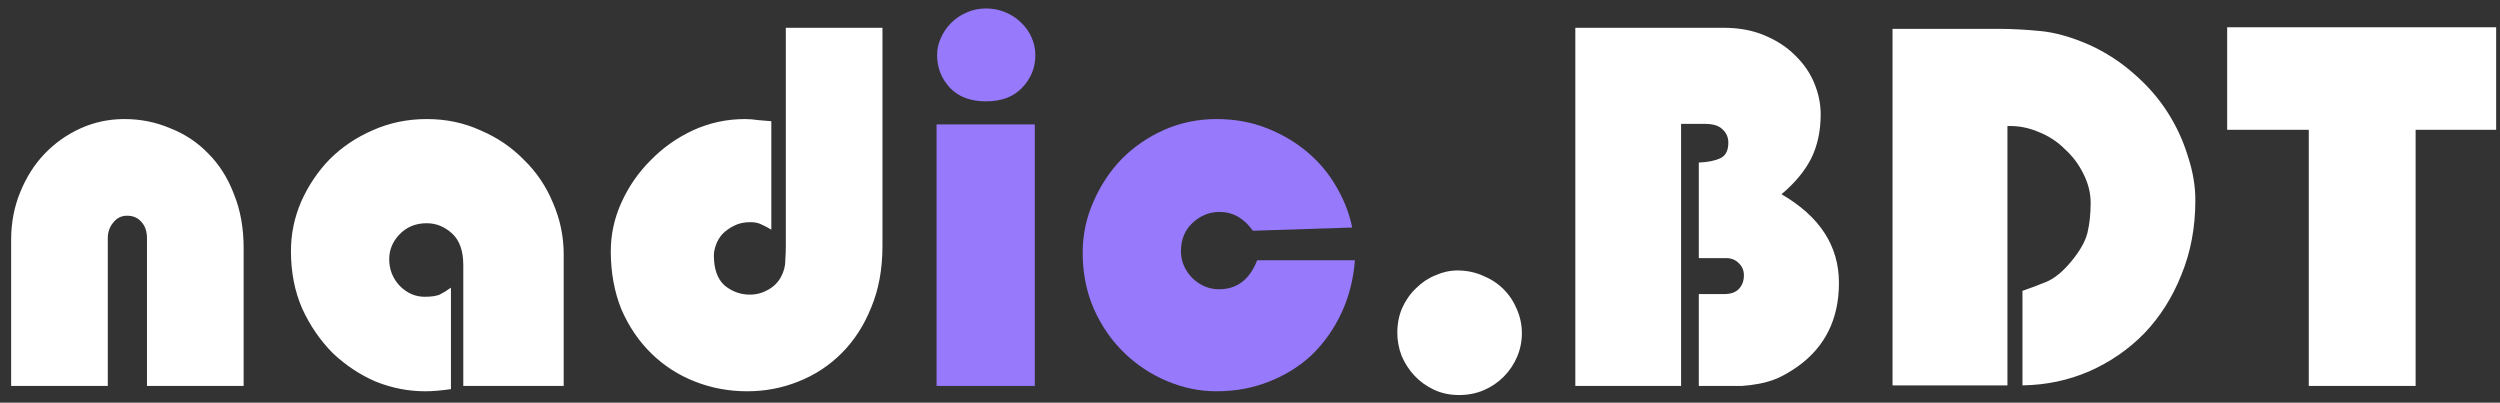 <svg width="149" height="24" viewBox="0 0 149 24" fill="none" xmlns="http://www.w3.org/2000/svg">
<rect x="0" y="0" width="149" height="24" fill="#333333" stroke="none"/>
<path d="M14.52 23H8.76V14.2C8.76 13.795 8.653 13.475 8.44 13.24C8.227 12.984 7.939 12.856 7.576 12.856C7.235 12.856 6.957 12.995 6.744 13.272C6.531 13.528 6.424 13.837 6.424 14.2V23H0.664V14.296C0.664 13.272 0.845 12.323 1.208 11.448C1.571 10.552 2.061 9.784 2.68 9.144C3.299 8.504 4.013 8.003 4.824 7.64C5.635 7.277 6.499 7.096 7.416 7.096C8.376 7.096 9.283 7.277 10.136 7.64C11.011 7.981 11.768 8.483 12.408 9.144C13.069 9.805 13.581 10.616 13.944 11.576C14.328 12.515 14.52 13.581 14.52 14.776V23ZM27.612 15.8C27.612 14.947 27.388 14.317 26.94 13.912C26.492 13.507 25.991 13.304 25.436 13.304C24.775 13.304 24.231 13.528 23.804 13.976C23.399 14.403 23.196 14.893 23.196 15.448C23.196 16.067 23.41 16.6 23.836 17.048C24.263 17.475 24.754 17.688 25.308 17.688C25.692 17.688 25.991 17.645 26.204 17.56C26.418 17.453 26.642 17.315 26.876 17.144V23.192C26.578 23.235 26.3 23.267 26.044 23.288C25.81 23.309 25.575 23.32 25.34 23.32C24.338 23.32 23.356 23.128 22.396 22.744C21.458 22.339 20.604 21.773 19.836 21.048C19.09 20.301 18.482 19.416 18.012 18.392C17.564 17.368 17.34 16.227 17.34 14.968C17.34 13.944 17.543 12.963 17.948 12.024C18.375 11.064 18.94 10.221 19.644 9.496C20.37 8.771 21.223 8.195 22.204 7.768C23.207 7.32 24.284 7.096 25.436 7.096C26.588 7.096 27.655 7.32 28.636 7.768C29.639 8.195 30.503 8.781 31.228 9.528C31.975 10.253 32.551 11.107 32.956 12.088C33.383 13.069 33.596 14.093 33.596 15.16V23H27.612V15.8ZM46.835 1.656H52.595V14.648C52.595 16.035 52.371 17.261 51.923 18.328C51.496 19.395 50.909 20.301 50.163 21.048C49.416 21.795 48.552 22.36 47.571 22.744C46.611 23.128 45.597 23.32 44.531 23.32C43.443 23.32 42.408 23.128 41.427 22.744C40.445 22.36 39.581 21.805 38.835 21.08C38.088 20.355 37.491 19.48 37.043 18.456C36.616 17.411 36.403 16.248 36.403 14.968C36.403 13.965 36.616 12.995 37.043 12.056C37.469 11.117 38.045 10.285 38.771 9.56C39.496 8.813 40.339 8.216 41.299 7.768C42.28 7.32 43.315 7.096 44.403 7.096C44.659 7.096 44.925 7.117 45.203 7.16C45.48 7.181 45.736 7.203 45.971 7.224V13.688C45.8 13.581 45.619 13.485 45.427 13.4C45.235 13.293 45 13.24 44.723 13.24C44.339 13.24 44.008 13.315 43.731 13.464C43.475 13.592 43.251 13.752 43.059 13.944C42.888 14.136 42.76 14.349 42.675 14.584C42.589 14.819 42.547 15.032 42.547 15.224C42.547 16.035 42.76 16.632 43.187 17.016C43.635 17.379 44.136 17.56 44.691 17.56C45.075 17.56 45.437 17.464 45.779 17.272C46.12 17.08 46.376 16.824 46.547 16.504C46.717 16.184 46.803 15.864 46.803 15.544C46.824 15.224 46.835 14.925 46.835 14.648V1.656ZM83.28 19.832C83.28 19.299 83.376 18.808 83.568 18.36C83.781 17.891 84.059 17.496 84.4 17.176C84.741 16.835 85.125 16.579 85.552 16.408C85.979 16.216 86.416 16.12 86.864 16.12C87.419 16.12 87.931 16.227 88.4 16.44C88.869 16.632 89.275 16.899 89.616 17.24C89.957 17.581 90.224 17.987 90.416 18.456C90.608 18.904 90.704 19.373 90.704 19.864C90.704 20.355 90.608 20.824 90.416 21.272C90.224 21.72 89.957 22.115 89.616 22.456C89.275 22.797 88.88 23.064 88.432 23.256C87.984 23.448 87.493 23.544 86.96 23.544C86.405 23.544 85.904 23.437 85.456 23.224C85.008 23.011 84.624 22.733 84.304 22.392C83.984 22.051 83.728 21.656 83.536 21.208C83.365 20.76 83.28 20.301 83.28 19.832ZM93.889 1.656H102.721C103.638 1.656 104.449 1.805 105.153 2.104C105.878 2.403 106.486 2.797 106.977 3.288C107.489 3.779 107.873 4.333 108.129 4.952C108.385 5.571 108.513 6.189 108.513 6.808C108.513 7.811 108.321 8.696 107.937 9.464C107.553 10.211 106.966 10.915 106.177 11.576C108.459 12.899 109.601 14.659 109.601 16.856C109.601 19.011 108.779 20.675 107.137 21.848C106.71 22.147 106.305 22.381 105.921 22.552C105.558 22.701 105.195 22.808 104.833 22.872C104.491 22.936 104.161 22.979 103.841 23C103.521 23 103.201 23 102.881 23H101.249V17.528H102.753C103.137 17.528 103.425 17.432 103.617 17.24C103.83 17.027 103.937 16.749 103.937 16.408C103.937 16.109 103.83 15.864 103.617 15.672C103.425 15.48 103.179 15.384 102.881 15.384H101.249V9.688C101.782 9.667 102.209 9.581 102.529 9.432C102.849 9.283 103.009 8.973 103.009 8.504C103.009 8.184 102.891 7.917 102.657 7.704C102.443 7.491 102.102 7.384 101.633 7.384H100.193V23H93.889V1.656ZM112.795 1.72H119.163C119.888 1.72 120.699 1.763 121.595 1.848C122.491 1.933 123.472 2.211 124.539 2.68C125.52 3.128 126.406 3.704 127.195 4.408C127.984 5.091 128.646 5.848 129.179 6.68C129.712 7.512 130.118 8.387 130.395 9.304C130.694 10.2 130.843 11.075 130.843 11.928C130.843 13.549 130.566 15.032 130.011 16.376C129.478 17.72 128.742 18.883 127.803 19.864C126.864 20.824 125.766 21.581 124.507 22.136C123.27 22.669 121.947 22.947 120.539 22.968V17.336C121.03 17.165 121.51 16.984 121.979 16.792C122.47 16.579 122.96 16.173 123.451 15.576C123.963 14.957 124.283 14.392 124.411 13.88C124.539 13.347 124.603 12.749 124.603 12.088C124.603 11.512 124.464 10.947 124.187 10.392C123.91 9.816 123.536 9.315 123.067 8.888C122.619 8.44 122.096 8.099 121.499 7.864C120.902 7.608 120.283 7.491 119.643 7.512V22.968H112.795V1.72ZM143.971 7.736V23H137.603V7.736H132.739V1.624H148.771V7.736H143.971Z" fill="white"/>
<path d="M58.764 0.504C59.169 0.504 59.553 0.579 59.916 0.728C60.278 0.877 60.587 1.08 60.843 1.336C61.121 1.592 61.334 1.891 61.483 2.232C61.633 2.573 61.708 2.925 61.708 3.288C61.708 4.035 61.441 4.685 60.907 5.24C60.395 5.773 59.681 6.04 58.764 6.04C57.846 6.04 57.132 5.773 56.62 5.24C56.108 4.685 55.852 4.035 55.852 3.288C55.852 2.925 55.926 2.584 56.075 2.264C56.225 1.923 56.428 1.624 56.684 1.368C56.94 1.112 57.238 0.909 57.58 0.76C57.942 0.589 58.337 0.504 58.764 0.504ZM61.675 7.416V23H55.819V7.416H61.675ZM74.672 13.752C74.138 13.005 73.477 12.632 72.688 12.632C72.069 12.632 71.525 12.856 71.056 13.304C70.608 13.731 70.384 14.285 70.384 14.968C70.384 15.565 70.608 16.099 71.056 16.568C71.525 17.016 72.058 17.24 72.656 17.24C73.722 17.24 74.48 16.664 74.928 15.512H80.752C80.666 16.643 80.4 17.688 79.952 18.648C79.504 19.608 78.917 20.44 78.192 21.144C77.466 21.827 76.613 22.36 75.632 22.744C74.672 23.128 73.626 23.32 72.496 23.32C71.493 23.32 70.512 23.117 69.552 22.712C68.592 22.307 67.738 21.741 66.992 21.016C66.245 20.291 65.648 19.427 65.2 18.424C64.752 17.4 64.528 16.28 64.528 15.064C64.528 13.997 64.741 12.984 65.168 12.024C65.594 11.043 66.16 10.189 66.864 9.464C67.589 8.739 68.432 8.163 69.392 7.736C70.373 7.309 71.408 7.096 72.496 7.096C73.584 7.096 74.586 7.277 75.504 7.64C76.421 8.003 77.232 8.483 77.936 9.08C78.64 9.677 79.216 10.371 79.664 11.16C80.112 11.928 80.421 12.728 80.592 13.56L74.672 13.752Z" fill="#9779FB"/>
</svg>
